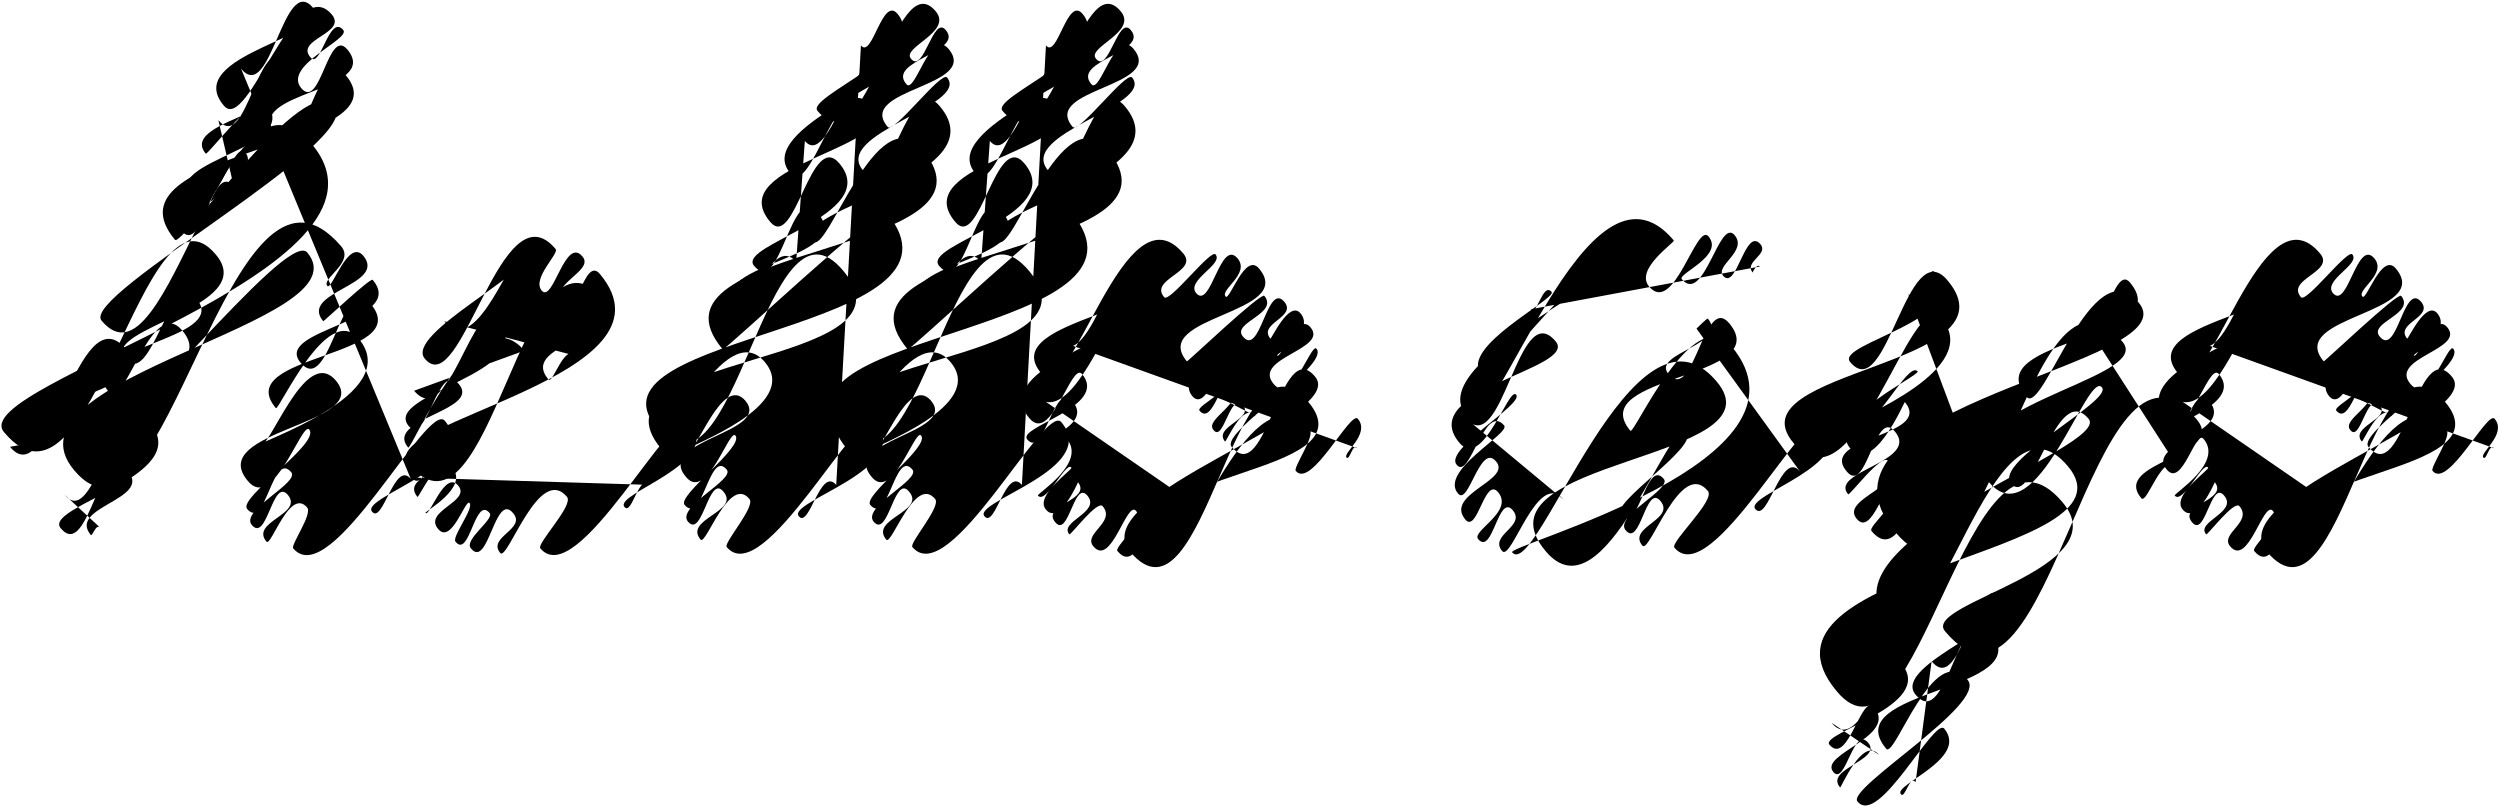 <?xml-stylesheet type="text/css" href="../../css/main.css"?><svg id="Layer_1" xmlns="http://www.w3.org/2000/svg" viewBox="-470 222.1 374.3 120.8"><path class="st0" d="M-435 250c-3.3-4-4.6 10.6-7.9 6.6-1.2-1.5 12.6-8.2 9.6-11.7-1.8-2.1-4.7 10.9-8.1 6.8-4.8-5.7 17-7.3 11.2-14.2-1.5-1.8-8.7 7.9-9 7.6-4.4-5.3 18.1-6.7 12.2-13.7-4.3-5.2-6 13.8-10.3 8.7m-26.4 48c-.8-.9-1.8 1.6-1.9 1.6-6.3-7.5 20.3-8.3 14.5-15.3-7.3-8.7-11.3 22-17.4 14.6m13.5 12.1c-.6-.7-1.2 1.4-1.4 1.1-3.5-4.2 9.1-5.3 5.6-9.5-4.2-5.1-5.9 13.5-10.1 8.5-2.8-3.3 20-7.8 13.4-15.7-5.4-6.4-8.2 16.2-12.8 10.7"/><path class="st0" d="M-408.5 293.8c-2.4-2.9-4.2 6.9-5.8 4.9-1.8-2.2 16.5-6.9 10.9-13.6-2.6-3.1-17.1 25.8-22.7 19.1-.4-.5 2.9-5.1 2.1-6.1-2.6-3.1-5.4 5.9-6.1 5.1-2.5-3 5.6-4.1 3.2-7-2.3-2.7-3.1 7.2-5.4 4.5-1.8-2.2 7.2-6.3 5.9-7.9-2.8-3.3-3.8 8.8-6.6 5.5-1.4-1.7 11-9.8 9.3-11.9-1.1-1.3-5.4 12.4-9.2 7.7-6.4-7.6 18.7-8.4 13.2-15-4.7-5.6-10.2 11.3-11.6 9.7-.4-.5 22-7.6 15-16-4.7-5.6-12 11-12.4 10.4-6.8-8.1 21-7.5 14.2-15.6-4.4-5.2-6.1 14-10.5 8.8-4.2-5 16.1-6.1 10.8-12.4-.3-.4-7.4 6.3-7.4 6.2-3.7-4.4 9.6-5.4 6-9.8-2.3-2.7-4.7 5.3-5.4 4.5-.9-1.1 4.1-3.5 2.1-5.9-16.9-19.8-26.3 49.9-40 33.5-11.8-14 43.8-22 34.9-32.6-3.2-3.7-29.5 31.2-32.7 27.4-6.7-8 20.7-7.7 14-15.7-4.6-5.5-8.6 12-11 9.2-5.7-6.8 18.4-7.7 13.1-14-4-4.7-6.7 13.7-10.7 9-3.8-4.6 20.3-7.7 13.6-15.6-10.9-13-18.4 42.5-31.7 26.6-6-7.1 62-24.2 46.1-43.1-13.2-15.7-21.4 38.5-31.5 26.4-3.2-3.8 39.4-26.8 34.9-32.2s-22.9 21.3-23.9 20.1c-11.4-13.6 34.6-13.8 25.6-24.6-4.4-5.3-6.1 14.1-10.5 8.8-5.3-6.4 16-6.3 10.7-12.7-2.9-3.4-4 9.2-6.9 5.8-2.8-3.4 7.4-7.3 6.3-8.7-2.1-2.5-3.4 5.9-4.9 4.1-2.4-2.7 5.5-3.6 3.2-6.4-5.6-6.7-12.6 18-16.2 13.6-6.4-7.6 16.9-10.5 13.4-14.6-4.5-5.4-6.3 14.5-10.8 9.1"/><path class="st0" d="M-391.5 274.6c-7.3-8.7-16.9 15.1-17.4 14.5-3.6-4.3 11-5.5 7.6-9.5-3.1-3.7-4.8 9.4-7.5 6.3-4.1-4.9 20-7.9 13.3-15.8-3.6-4.3-7.3 16.7-12.5 10.5"/><path class="st0" d="M-383.7 275.4c-1.8-2.1-3.5 4.3-4.2 3.5-4.7-5.6 13.1-6.3 8.4-11.9-12.3-14.6-17 39.2-29.3 24.6-5.4-6.4 41.6-13 28.6-28.5-2.3-2.7-3.5 6.9-5.5 4.6-2.5-3 4.8-5 2.9-7.2-2.6-3.1-4.4 7.1-6.1 5.1-1.5-1.8 2.6-5.5 2.1-6.2-8.2-9.8-14.1 23-19.6 16.4-3.1-3.7 16.8-13.3 14.9-15.6-1.6-1.9-6.9 16-12 10"/><path class="st0" d="M-372.6 294.7c-1.7-2-2.8 4.7-3.9 3.3-1.7-2 14.9-6.5 9.8-12.6-2.6-3-16.9 25.4-22.4 18.8-.6-.7 5-6.4 4-7.7-4.2-5-8.9 9.7-10 8.4-2-2.4 4-3.6 1.9-6-2.7-3.2-3.7 8.5-6.3 5.3-1.1-1.3 3.6-4.4 2.8-5.3-2.2-2.6-3 6.9-5.1 4.3-.6-.7 2.8-5 2.1-5.8-.6-.7-2.7 6.3-4.7 3.9-2.3-2.7 5-4.1 3-6.5s-4.3 4.8-4.9 4.1c-.2-.2 6.6-3.8 4-6.8-2-2.3-5 4.6-5.2 4.4-2.9-3.5 7.8-4.2 4.8-7.7-2.4-2.8-3.3 7.6-5.7 4.8m57.6-32.3c-3.7-4.4-7.5 9.1-8.9 7.5-6.2-7.4 18.2-7.6 12.1-14.9-4-4.8-5.5 12.8-9.5 8-2.7-3.2 19.2-7.6 12.8-15.3-4.3-5.2-6.7 13.2-10.4 8.7-7.4-8.8 20.5-11 15.1-17.4-5.1-6-8.8 14.1-12.1 10.1-5.6-6.6 18.7-14.7 16.7-17-6.1-7.3-10.4 17.1-14.5 12.2"/><path class="st0" d="M-344.8 294.7c-2.4-2.8-4 6.6-5.6 4.7-1.9-2.2 17.4-7.1 11.5-14.1-2.5-3-16.8 25.3-22.3 18.7-.5-.6 4.4-6.1 3.4-7.2-3-3.6-6.5 7-7.3 6.1-2.6-3.1 6-4.2 3.4-7.2-2.2-2.7-3.1 7.1-5.3 4.5-1.8-2.2 7.1-6.3 5.8-7.8-2.6-3.1-3.6 8.4-6.3 5.3-1.2-1.4 9-8.7 7.6-10.4-.9-1.1-4.3 10-7.4 6.2-4.7-5.5 12.9-6.6 8.9-11.4-3.5-4.1-7.5 8.4-8.5 7.2-.3-.4 17-6.4 11.4-13-5.9-7-14.9 13.7-15.5 13-12.2-14.6 39.5-12 27.3-26.6-11.7-14.2-16.2 37.4-28 23.4-12-14.3 49.5-14.2 34.4-32.2-1-1.2-24.2 20.8-24.5 20.5-13.6-16.2 43.6-13.7 29.9-29.9-6.9-8.2-14.3 16.2-16.4 13.7-4-4.8 28-9.6 19-20.2-4.8-5.7-7.5 14.4-11.5 9.6-4.6-5.5 16-9.7 12.6-13.9-.9-1-8 8.5-8.9 7.4-4.8-5.7 13.9-6 9.1-11.7-2.7-3.2-5 6.9-6.3 5.3-3-3.5 8.7-4.8 5.9-8.1-1.9-2.3-3.3 6.6-5.2 4.3-1.5-1.7 6.3-4 3.7-7.1-6.1-7.3-10.3 23.7-17.7 14.9-1.8-2.1 16.7-8.9 12-14.5-2.3-2.8-3.8 6.8-5.5 4.7"/><path class="st0" d="M-323.1 261.3c-3.7-4.4-7.5 9.1-8.9 7.5-6.2-7.4 18.2-7.6 12.1-14.9-4-4.8-5.5 12.8-9.5 8-2.7-3.2 19.2-7.6 12.8-15.3-4.3-5.2-6.7 13.2-10.4 8.7-7.4-8.8 20.5-11 15.1-17.4-5.1-6-8.8 14.1-12.1 10.1-5.6-6.6 18.7-14.7 16.7-17-6.1-7.3-10.4 17.1-14.5 12.2"/><path class="st0" d="M-317 294.7c-2.4-2.8-4 6.6-5.6 4.7-1.9-2.2 17.4-7.1 11.5-14.1-2.5-3-16.8 25.3-22.3 18.7-.5-.6 4.4-6.1 3.4-7.2-3-3.6-6.5 7-7.3 6.1-2.6-3.1 6-4.2 3.4-7.2-2.2-2.7-3.1 7.1-5.3 4.5-1.8-2.2 7.1-6.3 5.8-7.8-2.6-3.1-3.6 8.4-6.3 5.3-1.2-1.4 9-8.7 7.6-10.4-.9-1.1-4.3 10-7.4 6.2-4.7-5.5 12.9-6.6 8.9-11.4-3.5-4.1-7.5 8.4-8.5 7.2-.3-.4 17-6.4 11.4-13-5.9-7-14.9 13.7-15.5 13-12.2-14.6 39.5-12 27.3-26.6-11.8-14.2-16.3 37.4-28.1 23.4-12-14.3 49.5-14.2 34.4-32.2-1-1.2-24.2 20.8-24.5 20.5-13.6-16.2 43.6-13.7 29.9-29.9-6.9-8.2-14.3 16.2-16.4 13.7-4-4.8 28-9.6 19-20.2-4.8-5.7-7.5 14.4-11.5 9.6-4.6-5.5 16-9.7 12.6-13.9-.9-1-8 8.5-8.9 7.4-4.8-5.7 13.9-6 9.1-11.7-2.7-3.2-5 6.9-6.3 5.3-3-3.5 8.7-4.8 5.9-8.1-1.9-2.3-3.3 6.6-5.2 4.3-1.5-1.7 6.3-4 3.7-7.1-6.1-7.3-10.3 23.7-17.7 14.9-1.8-2.1 16.7-8.9 12-14.5-2.3-2.8-3.8 6.8-5.5 4.7"/><path class="st0" d="M-292.9 296.4c-4.1-4.9-5.7 13.1-9.8 8.2-.5-.6 4.1-4.4 2.8-6-1.4-1.7-3.7 8.5-6.4 5.3-1.6-1.9 3.4-3.6 1.4-6-.8-1-4.8 4.4-5 4.2-1.6-1.9 4.8-3.3 2.7-5.8-2-2.4-2.8 6.4-4.8 4-2.2-2.6 5.5-3.3 3.4-6 0 0-2.8 6.5-4.8 4.1-1.8-2.1 4.1-6 3.8-6.3-.8-1-3.8 5.6-5 4.2-.2-.3 7.4-4.9 4.3-8.5-1.2-1.4-3.2 7.4-5.5 4.6-3.3-3.9 10.2-5.6 6.4-10.2-2.8-3.4-4.2 8.7-6.8 5.7-1.6-1.9 12.3-4.9 8.2-9.8-1.6-1.9-4.6 10.6-7.9 6.6-5.8-6.9 13.3-11.9 12.2-13.2-.7-.8-6.6 15.3-11.4 9.6m33.1 3.3c-1.9-2.3-4.4 4-4.6 3.8-1.8-2.2 4.4-3.4 2.7-5.4-1.9-2.2-2.9 5.6-4.4 3.7-1.5-1.7 4.9-4 2.6-6.8-1.4-1.6-2.7 6.2-4.7 3.9-.7-.8 6.5-3.6 4-6.5-1-1.2-3 6.8-5.1 4.3-2.7-3.3 6.1-7.5 5.8-7.8-2.7-3.3-5.6 6.6-6.6 5.5"/><path class="st0" d="M-266.8 289.2c-.7-.8-1.1 1.9-1.6 1.4-.6-.7 3.6-3.5 1.7-5.8-1.1-1.3-7 10.6-9.3 7.8-.4-.5 2.9-5.2 2.1-6.1-8.6-10.3-18.3 19.9-20.5 17.2-9.5-11.3 29.8-10.1 20.3-21.4-11.2-13.3-15.5 35.7-26.7 22.4-7.1-8.5 32.8-20.1 27.7-26.2-5.2-6.3-7.3 16.7-12.5 10.5-1.8-2.2 14.8-12.1 12.7-14.7-.8-.9-3.7 8.5-6.4 5.3-3.3-3.9 8.3-5.2 5.5-8.5-2-2.4-4.4 4.9-5 4.2-.1-.2 5.8-3.6 3.5-6.3-1.7-2-4.4 4-4.5 3.8-1.9-2.3 4-3.2 2.1-5.5-2.6-3.1-3.6 8.3-6.2 5.2-1.8-2.1 5.4-3.4 3.2-6.1-.5-.6-11.5 9.9-11.6 9.8-5.7-6.8 16.5-7.1 10.8-13.9-2.1-2.5-4.4 4.9-5 4.2-.9-1 3.7-3.4 1.8-5.7-2.6-3.1-4 7.7-6.2 5.2-1.6-1.9 4.1-4.3 2.9-5.8-.7-.9-6.9 7.3-7.7 6.4-2.3-2.7 5.1-3.8 2.9-6.5-8.9-10.7-16.8 23.3-21.3 17.9-7.1-8.4 23.3-9.2 16.7-17.1-5.3-6.3-9.1 18.4-14.4 12.1m105.3-11c-.5-.5-1.1.9-1.1.9-1.3-1.6 2.4-2.7 1.2-4.2-2.3-2.8-3.6 7-5.6 4.7-1.3-1.5 3.7-3.7 1.7-6.1-2.3-2.7-4.6 10.5-7.9 6.6-.7-.8 6.4-3.5 4-6.4-1.8-2.2-5.2 11.9-8.9 7.5-2.2-2.6 3.9-6.6 3.7-6.9-13.1-15.6-26.8 31.3-31.1 26.1-6.6-7.8 26.3-22 24.2-24.4-3.2-3.9-20.2 20.5-21.9 18.4-3.5-4.1 11.4-11.4 10.5-12.4-1.3-1.5-2.2 3.7-3.1 2.6"/><path class="st0" d="M-235.9 296.9c-3.9-4.6-7.8 9.4-9.2 7.7-2-2.4 3.6-3.7 1.6-6.1-2.2-2.6-3 6.9-5.2 4.3-1-1.2 5.4-4.1 3-7-2-2.4-3.1 6.2-4.9 4.1-3.2-3.8 7-5.9 4.6-8.7-2.4-2.9-4.1 6.7-5.7 4.8-2.9-3.4 7.9-9 6.9-10.2-3-3.5-5.1 8.3-7.1 5.9-2-2.3 10.1-9.1 8.9-10.5-1.1-1.4-5 11.4-8.5 7.2-6.7-8 17.9-11.1 14.4-15.2-5.7-6.8-7.9 18.2-13.6 11.4"/><path class="st0" d="M-200.5 292.7c-2.8-3.4-4.8 7.9-6.7 5.6-1.7-2.1 15.8-6.7 10.4-13.1-2.6-3.1-17 25.5-22.5 18.9-.7-.8 6.2-7.1 5-8.5-4.1-4.9-8.7 9.5-9.8 8.2-2.3-2.8 5-3.9 2.7-6.7-2.2-2.6-3 7-5.2 4.4-1.8-2.1 7-6.2 5.7-7.7-2.7-3.2-3.8 8.7-6.5 5.4-1.5-1.8 11.7-10.2 9.9-12.3-2.5-3-12.3 28.3-21.1 17.7-11.6-13.8 35.7-13.5 25.6-25.4-12.4-14.7-26.9 30-30.6 25.6-.9-1.1 47.3-13.7 32.8-30.9-5.7-6.8-14.5 13.3-15.1 12.7-7-8.4 21.8-7.7 14.8-16.1-3.8-4.5-5.3 12.1-9.1 7.6-2.6-3.1 9.1-4.4 5.9-8.3-.1-.1-1.7 1.5-1.7 1.5"/><path class="st0" d="M-175.5 289.6c-6-7.2-8.3 19.2-14.3 12-.6-.7 4.6-4.6 3.2-6.3-1.2-1.4-3.1 7.2-5.4 4.5-2.6-3.1 7.8-4.9 4.7-8.7-1-1.2-5.8 5.3-6 5-2.9-3.4 10.8-4.9 7-9.4-3-3.6-4.2 9.6-7.2 6-4.4-5.2 13-5.2 8.7-10.4-.1-.1-4.7 11-8.2 6.9-3.7-4.4 10.6-10.9 10.1-11.5-1.5-1.7-6.9 10-9 7.5-.5-.5 19-7.8 12.6-15.4-4.6-5.5-12.9 29.8-22.2 18.6-9.2-11 33.9-11.4 23.1-24.3-6.1-7.3-9.1 18.8-14.6 12.2-2.3-2.8 18.6-6.4 12.6-13.5-.8-1-2.3 5.3-3.9 3.3m-4.4 69c-2.4-2.9-5.7 5.1-5.8 4.9-2.4-2.8 6.4-4.1 4.2-6.7-2.2-2.6-3.4 6.5-5.2 4.4-2.3-2.7 9.7-5.3 6.1-9.7-1.9-2.3-3.9 8.9-6.7 5.6-1.5-1.8 16-5.9 10.8-12.1-2.2-2.6-6.1 14.1-10.5 8.8"/><path class="st0" d="M-143.9 292.1c-2.3-2.7-4.6 5.6-5.5 4.6-4.6-5.5 12.9-6.3 8.3-11.8-15.8-18.8-21.9 50.6-37.7 31.7-3.5-4.2 26.1-9.3 17.6-19.3-14.1-16.8-21.7 42.8-33.8 28.3-15.5-18.5 46-20.2 34.6-33.7-11.4-13.6-19.8 31.7-27.2 22.8-9.9-11.9 33.8-25.7 30.3-29.9-4.9-5.8-8.3 13.6-11.6 9.7-2.8-3.3 15.3-12.4 13.6-14.4-2.2-2.7-9.8 22.6-16.9 14.2-9.3-11.1 24.8-15.3 20-21-14.3-17-19.7 45.5-34 28.5-16.1-19.2 44.3-25 36.4-34.4-7-8.4-14.3 17.1-16.8 14.1-7.4-8.9 22.9-8.3 15.5-17.1-2.4-2.9-4 9.2-6.9 5.8"/><path class="st0" d="M-183.2 339.2c-.9-1.1-1.6 2.6-2.2 1.8-1.2-1.4 10.2-5.3 6.5-9.8-1.5-1.8-9.8 14.8-13 10.9-1.7-2 19.5-14.6 16.5-18.2-5.1-6.1-10.9 11.9-12.2 10.3-7.5-9 23.1-8.5 15.6-17.5-4.7-5.6-6.5 15.1-11.2 9.4-3.7-4.4 16.1-11.1 13.5-14.3-4.7-5.6-6.5 14.9-11.1 9.3m58.1-24.7c-4.1-4.9-5.7 13.1-9.8 8.2-.5-.6 4.1-4.4 2.8-6-1.4-1.7-3.7 8.5-6.4 5.3-1.6-1.9 3.4-3.6 1.4-6-.8-1-4.8 4.4-5 4.2-1.6-1.9 4.8-3.3 2.7-5.8-2-2.4-2.8 6.4-4.8 4-2.2-2.6 5.5-3.3 3.4-6 0 0-2.8 6.5-4.8 4.1-1.8-2.1 4.1-6 3.8-6.3-.8-1-3.8 5.6-5 4.2-.2-.3 7.4-4.9 4.3-8.5-1.2-1.4-3.2 7.4-5.5 4.6-3.3-3.9 10.2-5.6 6.4-10.2-2.8-3.4-4.2 8.7-6.8 5.7-1.6-1.9 12.3-4.9 8.2-9.8-1.6-1.9-4.6 10.6-7.9 6.6-5.8-6.9 13.3-11.9 12.2-13.2-.7-.8-6.6 15.3-11.4 9.6m33.1 3.3c-1.9-2.3-4.4 4-4.6 3.8-1.8-2.2 4.4-3.4 2.7-5.4-1.9-2.2-2.9 5.6-4.4 3.7-1.5-1.7 4.9-4 2.6-6.8-1.4-1.6-2.7 6.2-4.7 3.9-.7-.8 6.5-3.6 4-6.5-1-1.2-3 6.8-5.1 4.3-2.7-3.3 6.1-7.5 5.8-7.8-2.7-3.3-5.6 6.6-6.6 5.5"/><path class="st0" d="M-96.6 289.2c-.7-.8-1.1 1.9-1.6 1.4-.6-.7 3.6-3.5 1.7-5.8-1.1-1.3-7 10.6-9.3 7.8-.4-.5 2.9-5.2 2.1-6.1-8.6-10.3-18.3 19.9-20.5 17.2-9.5-11.3 29.8-10.1 20.3-21.4-11.2-13.3-15.5 35.7-26.7 22.4-7.1-8.5 32.8-20.1 27.7-26.2-5.2-6.3-7.3 16.7-12.5 10.5-1.8-2.2 14.8-12.1 12.7-14.7-.8-.9-3.7 8.5-6.4 5.3-3.3-3.9 8.3-5.2 5.5-8.5-2-2.4-4.4 4.9-5 4.2-.1-.2 5.8-3.6 3.5-6.3-1.7-2-4.4 4-4.5 3.8-1.9-2.3 4-3.2 2.1-5.5-2.6-3.1-3.6 8.3-6.2 5.2-1.8-2.1 5.4-3.4 3.2-6.1-.5-.6-11.5 9.9-11.6 9.8-5.7-6.8 16.5-7.1 10.8-13.9-2.1-2.5-4.4 4.9-5 4.2-.9-1 3.7-3.4 1.8-5.7-2.6-3.1-4 7.7-6.2 5.2-1.6-1.9 4.1-4.3 2.9-5.8-.7-.9-6.9 7.3-7.7 6.4-2.3-2.7 5.1-3.8 2.9-6.5-8.9-10.7-16.8 23.3-21.3 17.9-7.1-8.4 23.3-9.2 16.7-17.1-5.3-6.3-9.1 18.4-14.4 12.1"/></svg>